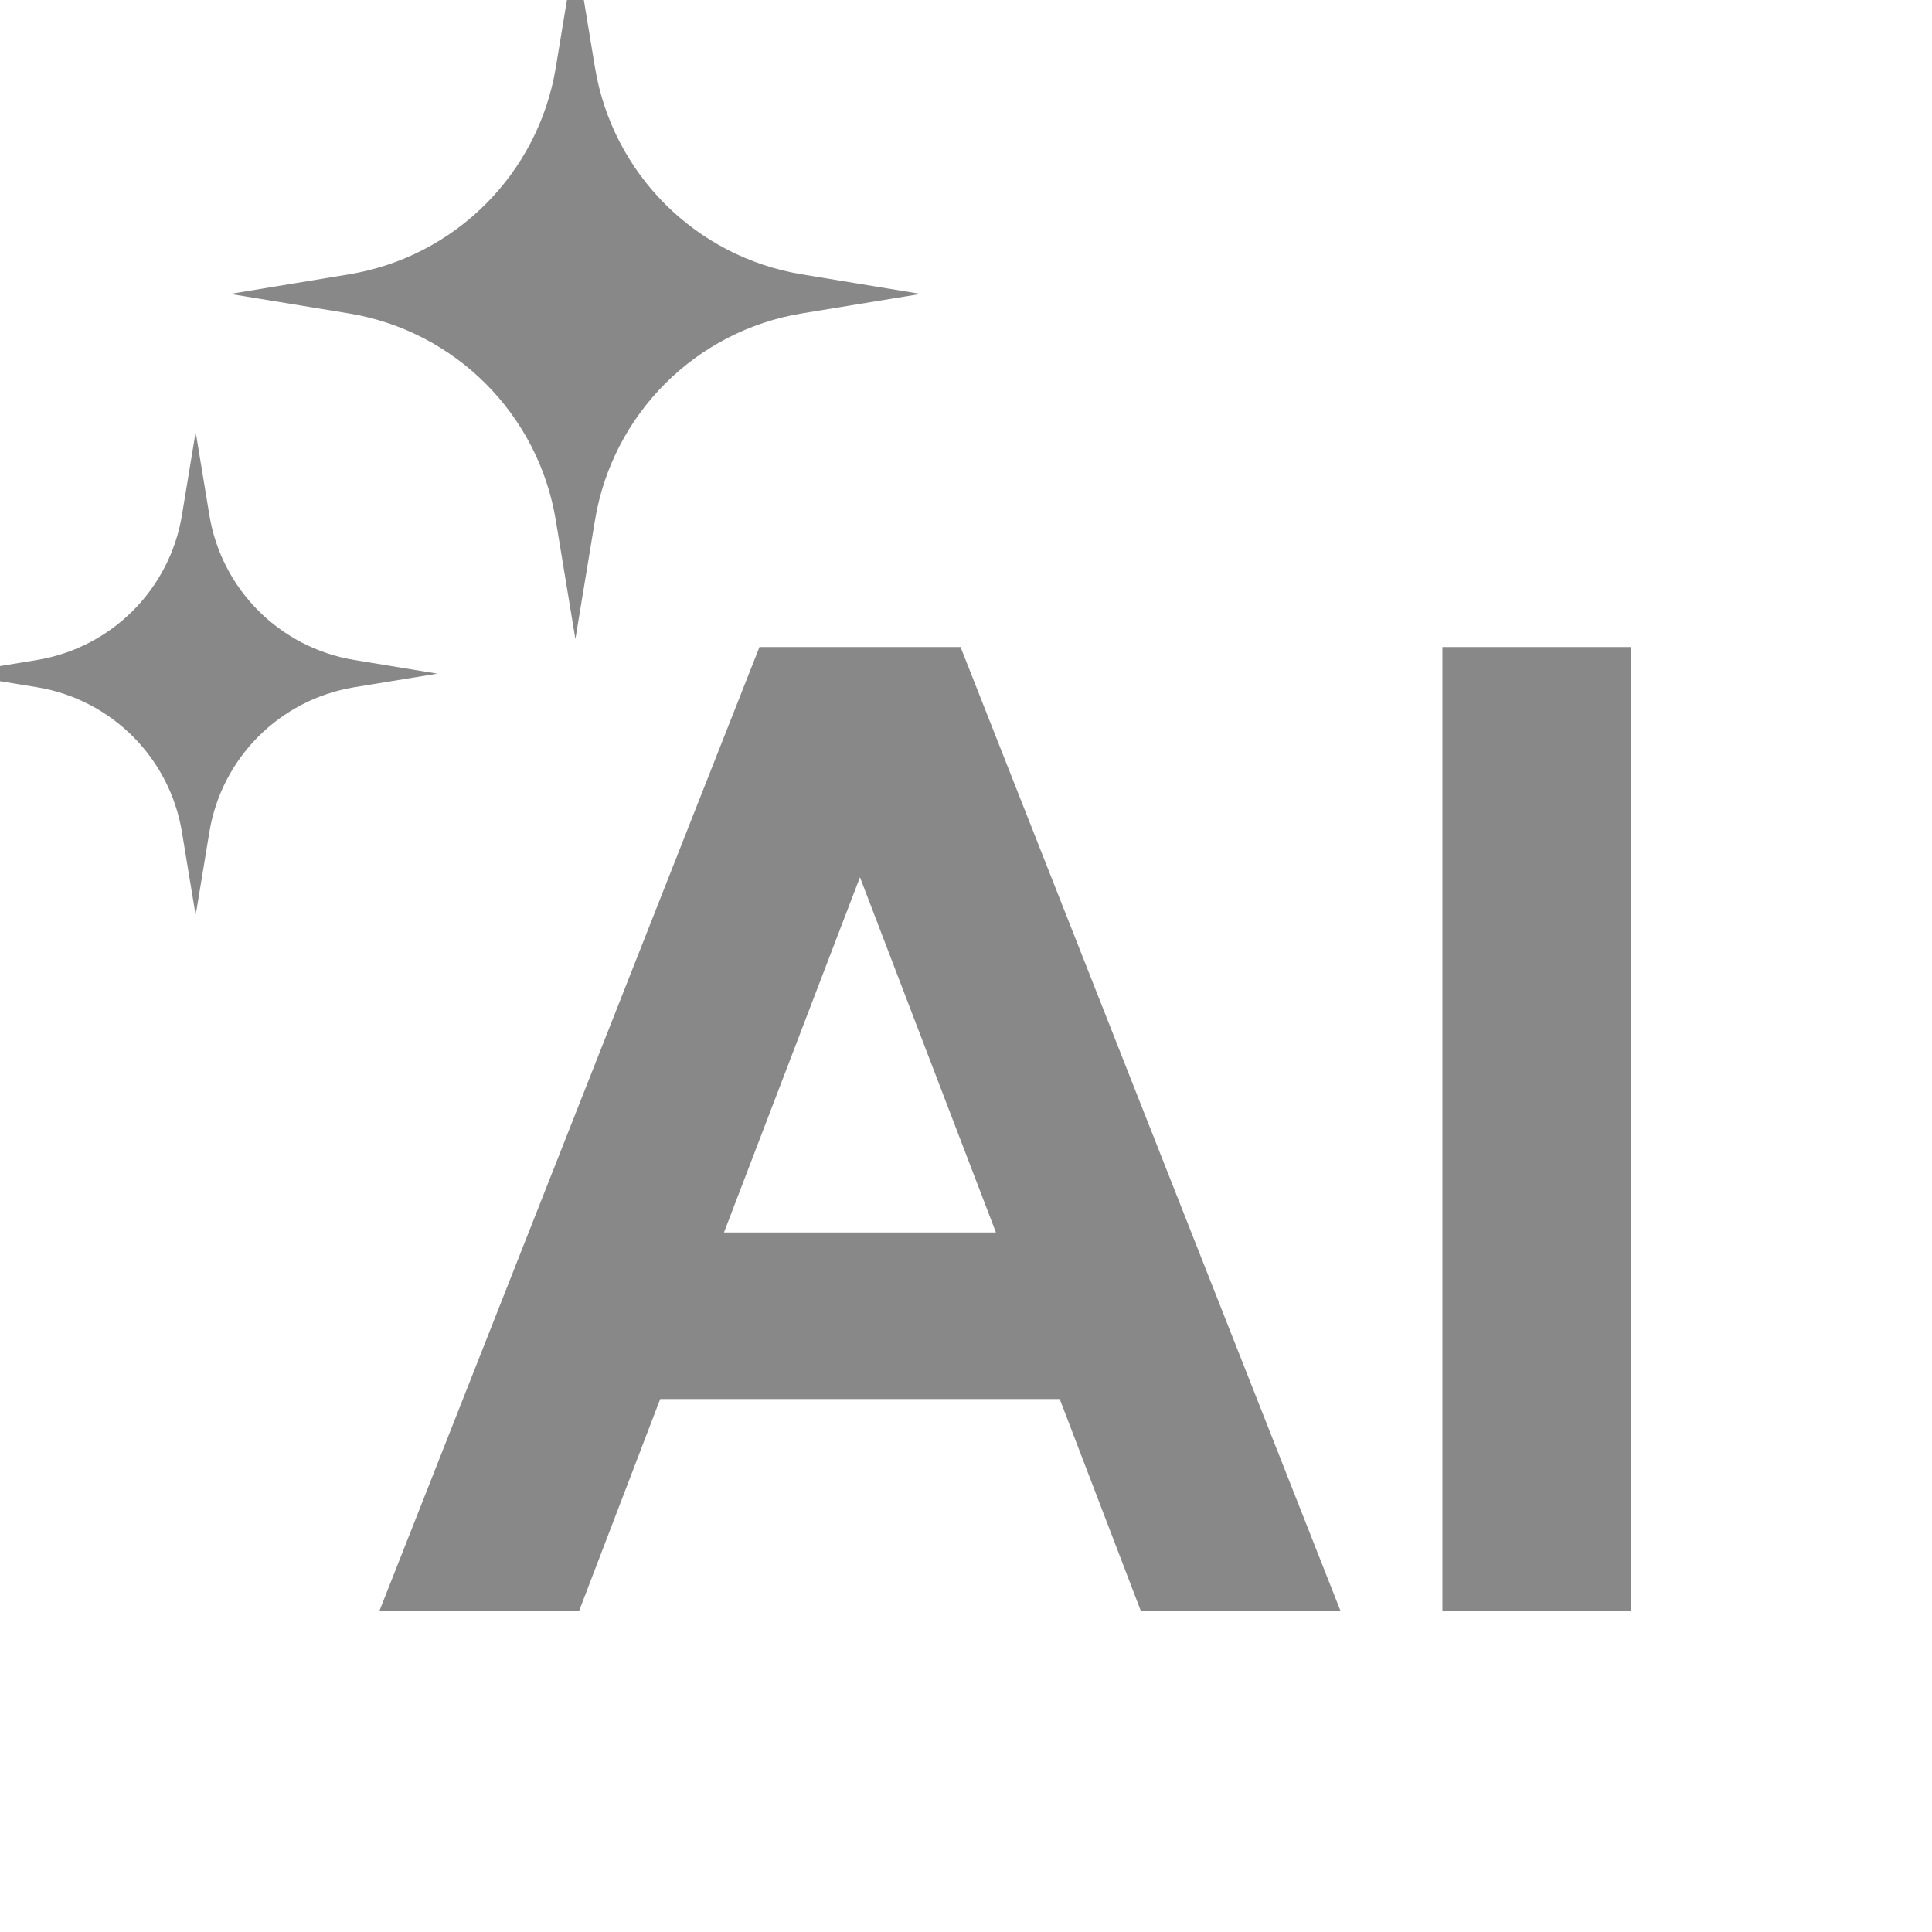 <svg width="22" height="22" viewBox="0 0 22 22" fill="none" xmlns="http://www.w3.org/2000/svg">
<g clip-path="url(#clip0_79_2576)">
<path d="M12.992 18.347L8.789 7.368H10.938L15.266 18.347H12.992ZM4.319 18.347L8.648 7.368H10.796L6.593 18.347H4.319ZM6.358 15.931V14.034H13.243V15.931H6.358ZM16.425 18.347V7.368H18.574V18.347H16.425Z" fill="#888888"/>
<path d="M6.552 -0.584L6.775 0.768C6.974 1.977 7.922 2.925 9.131 3.124L10.483 3.347L9.131 3.569C7.922 3.768 6.974 4.716 6.775 5.925L6.552 7.277L6.329 5.925C6.13 4.716 5.182 3.768 3.973 3.569L2.621 3.347L3.973 3.124C5.182 2.925 6.13 1.977 6.329 0.768L6.552 -0.584Z" fill="#888888"/>
<path d="M2.228 4.919L2.384 5.865C2.523 6.712 3.187 7.375 4.033 7.515L4.98 7.671L4.033 7.826C3.187 7.966 2.523 8.629 2.384 9.476L2.228 10.422L2.072 9.476C1.933 8.629 1.269 7.966 0.423 7.826L-0.524 7.671L0.423 7.515C1.269 7.375 1.933 6.712 2.072 5.865L2.228 4.919Z" fill="#888888"/>
</g>
<defs>
<clipPath id="clip0_79_2576">
<rect width="22" height="22" fill="white"/>
</clipPath>
</defs>
</svg>
